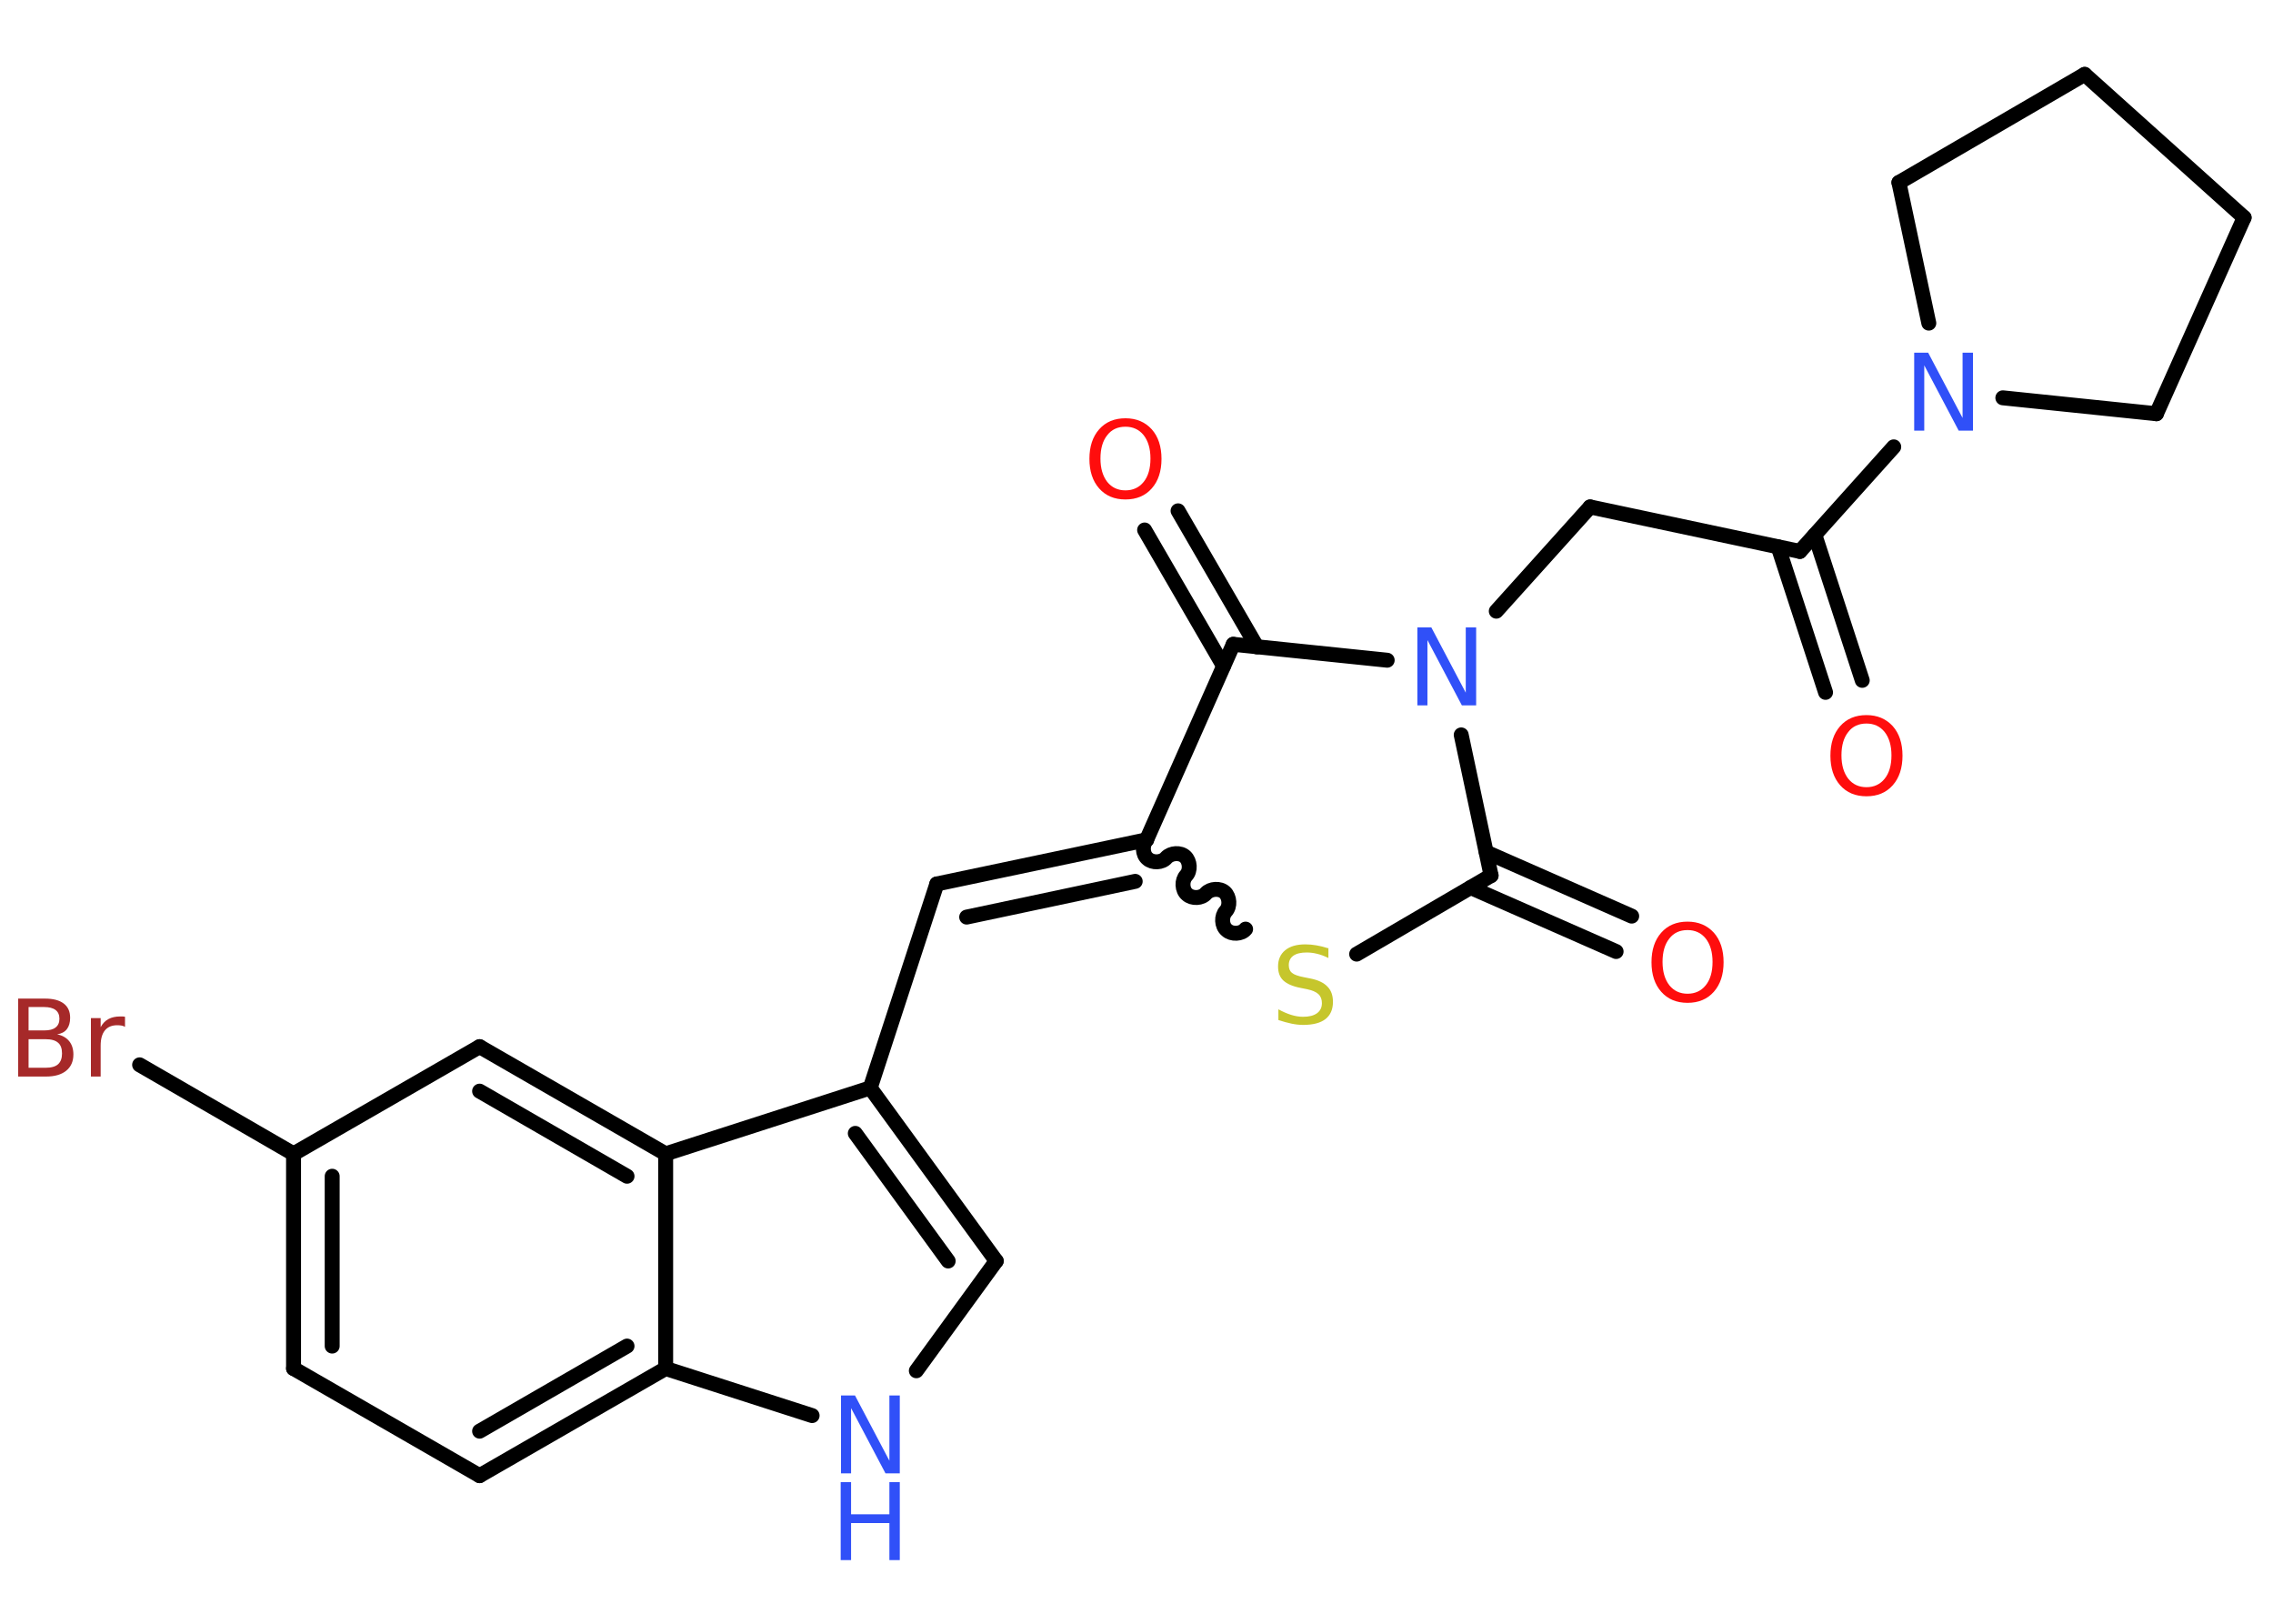 <?xml version='1.0' encoding='UTF-8'?>
<!DOCTYPE svg PUBLIC "-//W3C//DTD SVG 1.1//EN" "http://www.w3.org/Graphics/SVG/1.1/DTD/svg11.dtd">
<svg version='1.2' xmlns='http://www.w3.org/2000/svg' xmlns:xlink='http://www.w3.org/1999/xlink' width='70.0mm' height='50.0mm' viewBox='0 0 70.0 50.0'>
  <desc>Generated by the Chemistry Development Kit (http://github.com/cdk)</desc>
  <g stroke-linecap='round' stroke-linejoin='round' stroke='#000000' stroke-width='.46' fill='#3050F8'>
    <rect x='.0' y='.0' width='70.0' height='50.0' fill='#FFFFFF' stroke='none'/>
    <g id='mol1' class='mol'>
      <g id='mol1bnd1' class='bond'>
        <line x1='56.22' y1='21.32' x2='54.76' y2='16.84'/>
        <line x1='57.35' y1='20.95' x2='55.89' y2='16.47'/>
      </g>
      <line id='mol1bnd2' class='bond' x1='55.43' y1='16.98' x2='48.97' y2='15.61'/>
      <line id='mol1bnd3' class='bond' x1='48.97' y1='15.61' x2='46.08' y2='18.82'/>
      <line id='mol1bnd4' class='bond' x1='45.0' y1='22.63' x2='45.92' y2='26.96'/>
      <g id='mol1bnd5' class='bond'>
        <line x1='45.77' y1='26.24' x2='50.25' y2='28.21'/>
        <line x1='45.29' y1='27.33' x2='49.77' y2='29.3'/>
      </g>
      <line id='mol1bnd6' class='bond' x1='45.92' y1='26.96' x2='41.78' y2='29.38'/>
      <path id='mol1bnd7' class='bond' d='M35.31 25.86c-.14 .15 -.13 .45 .03 .58c.15 .14 .45 .13 .58 -.03c.14 -.15 .43 -.17 .58 -.03c.15 .14 .17 .43 .03 .58c-.14 .15 -.13 .45 .03 .58c.15 .14 .45 .13 .58 -.03c.14 -.15 .43 -.17 .58 -.03c.15 .14 .17 .43 .03 .58c-.14 .15 -.13 .45 .03 .58c.15 .14 .45 .13 .58 -.03' fill='none' stroke='#000000' stroke-width='.46'/>
      <g id='mol1bnd8' class='bond'>
        <line x1='28.85' y1='27.22' x2='35.31' y2='25.86'/>
        <line x1='29.77' y1='28.24' x2='34.96' y2='27.14'/>
      </g>
      <line id='mol1bnd9' class='bond' x1='28.85' y1='27.22' x2='26.8' y2='33.5'/>
      <g id='mol1bnd10' class='bond'>
        <line x1='30.68' y1='38.83' x2='26.8' y2='33.5'/>
        <line x1='29.2' y1='38.83' x2='26.34' y2='34.9'/>
      </g>
      <line id='mol1bnd11' class='bond' x1='30.68' y1='38.83' x2='28.22' y2='42.21'/>
      <line id='mol1bnd12' class='bond' x1='25.01' y1='43.59' x2='20.5' y2='42.14'/>
      <g id='mol1bnd13' class='bond'>
        <line x1='14.77' y1='45.44' x2='20.5' y2='42.14'/>
        <line x1='14.77' y1='44.07' x2='19.31' y2='41.45'/>
      </g>
      <line id='mol1bnd14' class='bond' x1='14.77' y1='45.44' x2='9.04' y2='42.14'/>
      <g id='mol1bnd15' class='bond'>
        <line x1='9.04' y1='35.53' x2='9.04' y2='42.14'/>
        <line x1='10.23' y1='36.22' x2='10.23' y2='41.45'/>
      </g>
      <line id='mol1bnd16' class='bond' x1='9.04' y1='35.53' x2='4.3' y2='32.79'/>
      <line id='mol1bnd17' class='bond' x1='9.04' y1='35.53' x2='14.77' y2='32.23'/>
      <g id='mol1bnd18' class='bond'>
        <line x1='20.5' y1='35.53' x2='14.77' y2='32.23'/>
        <line x1='19.31' y1='36.22' x2='14.77' y2='33.6'/>
      </g>
      <line id='mol1bnd19' class='bond' x1='26.8' y1='33.5' x2='20.5' y2='35.53'/>
      <line id='mol1bnd20' class='bond' x1='20.5' y1='42.14' x2='20.5' y2='35.53'/>
      <line id='mol1bnd21' class='bond' x1='35.31' y1='25.86' x2='37.98' y2='19.84'/>
      <line id='mol1bnd22' class='bond' x1='42.72' y1='20.33' x2='37.98' y2='19.84'/>
      <g id='mol1bnd23' class='bond'>
        <line x1='37.68' y1='20.51' x2='35.25' y2='16.32'/>
        <line x1='38.71' y1='19.92' x2='36.28' y2='15.73'/>
      </g>
      <line id='mol1bnd24' class='bond' x1='55.43' y1='16.98' x2='58.32' y2='13.76'/>
      <line id='mol1bnd25' class='bond' x1='59.4' y1='9.95' x2='58.48' y2='5.62'/>
      <line id='mol1bnd26' class='bond' x1='58.48' y1='5.62' x2='64.2' y2='2.29'/>
      <line id='mol1bnd27' class='bond' x1='64.2' y1='2.29' x2='69.11' y2='6.7'/>
      <line id='mol1bnd28' class='bond' x1='69.11' y1='6.7' x2='66.41' y2='12.74'/>
      <line id='mol1bnd29' class='bond' x1='61.68' y1='12.25' x2='66.41' y2='12.74'/>
      <path id='mol1atm1' class='atom' d='M57.48 22.28q-.36 .0 -.56 .26q-.21 .26 -.21 .72q.0 .45 .21 .72q.21 .26 .56 .26q.35 .0 .56 -.26q.21 -.26 .21 -.72q.0 -.45 -.21 -.72q-.21 -.26 -.56 -.26zM57.48 22.02q.5 .0 .81 .34q.3 .34 .3 .91q.0 .57 -.3 .91q-.3 .34 -.81 .34q-.51 .0 -.81 -.34q-.3 -.34 -.3 -.91q.0 -.57 .3 -.91q.3 -.34 .81 -.34z' stroke='none' fill='#FF0D0D'/>
      <path id='mol1atm4' class='atom' d='M43.64 19.32h.44l1.06 2.01v-2.01h.32v2.4h-.44l-1.06 -2.01v2.01h-.31v-2.4z' stroke='none'/>
      <path id='mol1atm6' class='atom' d='M51.97 28.64q-.36 .0 -.56 .26q-.21 .26 -.21 .72q.0 .45 .21 .72q.21 .26 .56 .26q.35 .0 .56 -.26q.21 -.26 .21 -.72q.0 -.45 -.21 -.72q-.21 -.26 -.56 -.26zM51.97 28.38q.5 .0 .81 .34q.3 .34 .3 .91q.0 .57 -.3 .91q-.3 .34 -.81 .34q-.51 .0 -.81 -.34q-.3 -.34 -.3 -.91q.0 -.57 .3 -.91q.3 -.34 .81 -.34z' stroke='none' fill='#FF0D0D'/>
      <path id='mol1atm7' class='atom' d='M40.91 29.18v.32q-.18 -.09 -.35 -.13q-.16 -.04 -.32 -.04q-.27 .0 -.41 .1q-.14 .1 -.14 .29q.0 .16 .1 .24q.1 .08 .36 .13l.2 .04q.36 .07 .53 .25q.17 .17 .17 .47q.0 .35 -.23 .53q-.23 .18 -.69 .18q-.17 .0 -.36 -.04q-.19 -.04 -.4 -.11v-.33q.2 .11 .39 .17q.19 .06 .37 .06q.28 .0 .43 -.11q.15 -.11 .15 -.31q.0 -.18 -.11 -.28q-.11 -.1 -.35 -.15l-.2 -.04q-.36 -.07 -.53 -.23q-.16 -.15 -.16 -.43q.0 -.32 .22 -.5q.22 -.18 .62 -.18q.17 .0 .34 .03q.18 .03 .36 .09z' stroke='none' fill='#C6C62C'/>
      <g id='mol1atm12' class='atom'>
        <path d='M25.89 42.97h.44l1.06 2.01v-2.01h.32v2.4h-.44l-1.06 -2.01v2.01h-.31v-2.4z' stroke='none'/>
        <path d='M25.89 45.64h.32v.99h1.18v-.99h.32v2.4h-.32v-1.14h-1.18v1.14h-.32v-2.4z' stroke='none'/>
      </g>
      <path id='mol1atm17' class='atom' d='M.88 32.0v.88h.52q.27 .0 .39 -.11q.12 -.11 .12 -.33q.0 -.23 -.12 -.33q-.12 -.11 -.39 -.11h-.52zM.88 31.01v.72h.48q.24 .0 .35 -.09q.12 -.09 .12 -.27q.0 -.18 -.12 -.27q-.12 -.09 -.35 -.09h-.48zM.56 30.75h.83q.37 .0 .57 .15q.2 .15 .2 .44q.0 .22 -.1 .35q-.1 .13 -.3 .16q.24 .05 .37 .21q.13 .16 .13 .41q.0 .32 -.22 .5q-.22 .18 -.62 .18h-.86v-2.4zM3.85 31.62q-.05 -.03 -.11 -.04q-.06 -.01 -.13 -.01q-.25 .0 -.38 .16q-.13 .16 -.13 .47v.95h-.3v-1.8h.3v.28q.09 -.17 .24 -.25q.15 -.08 .36 -.08q.03 .0 .07 .0q.04 .0 .08 .01v.3z' stroke='none' fill='#A62929'/>
      <path id='mol1atm21' class='atom' d='M34.66 13.14q-.36 .0 -.56 .26q-.21 .26 -.21 .72q.0 .45 .21 .72q.21 .26 .56 .26q.35 .0 .56 -.26q.21 -.26 .21 -.72q.0 -.45 -.21 -.72q-.21 -.26 -.56 -.26zM34.66 12.88q.5 .0 .81 .34q.3 .34 .3 .91q.0 .57 -.3 .91q-.3 .34 -.81 .34q-.51 .0 -.81 -.34q-.3 -.34 -.3 -.91q.0 -.57 .3 -.91q.3 -.34 .81 -.34z' stroke='none' fill='#FF0D0D'/>
      <path id='mol1atm22' class='atom' d='M58.94 10.86h.44l1.06 2.01v-2.01h.32v2.4h-.44l-1.06 -2.01v2.01h-.31v-2.4z' stroke='none'/>
    </g>
  </g>
</svg>
